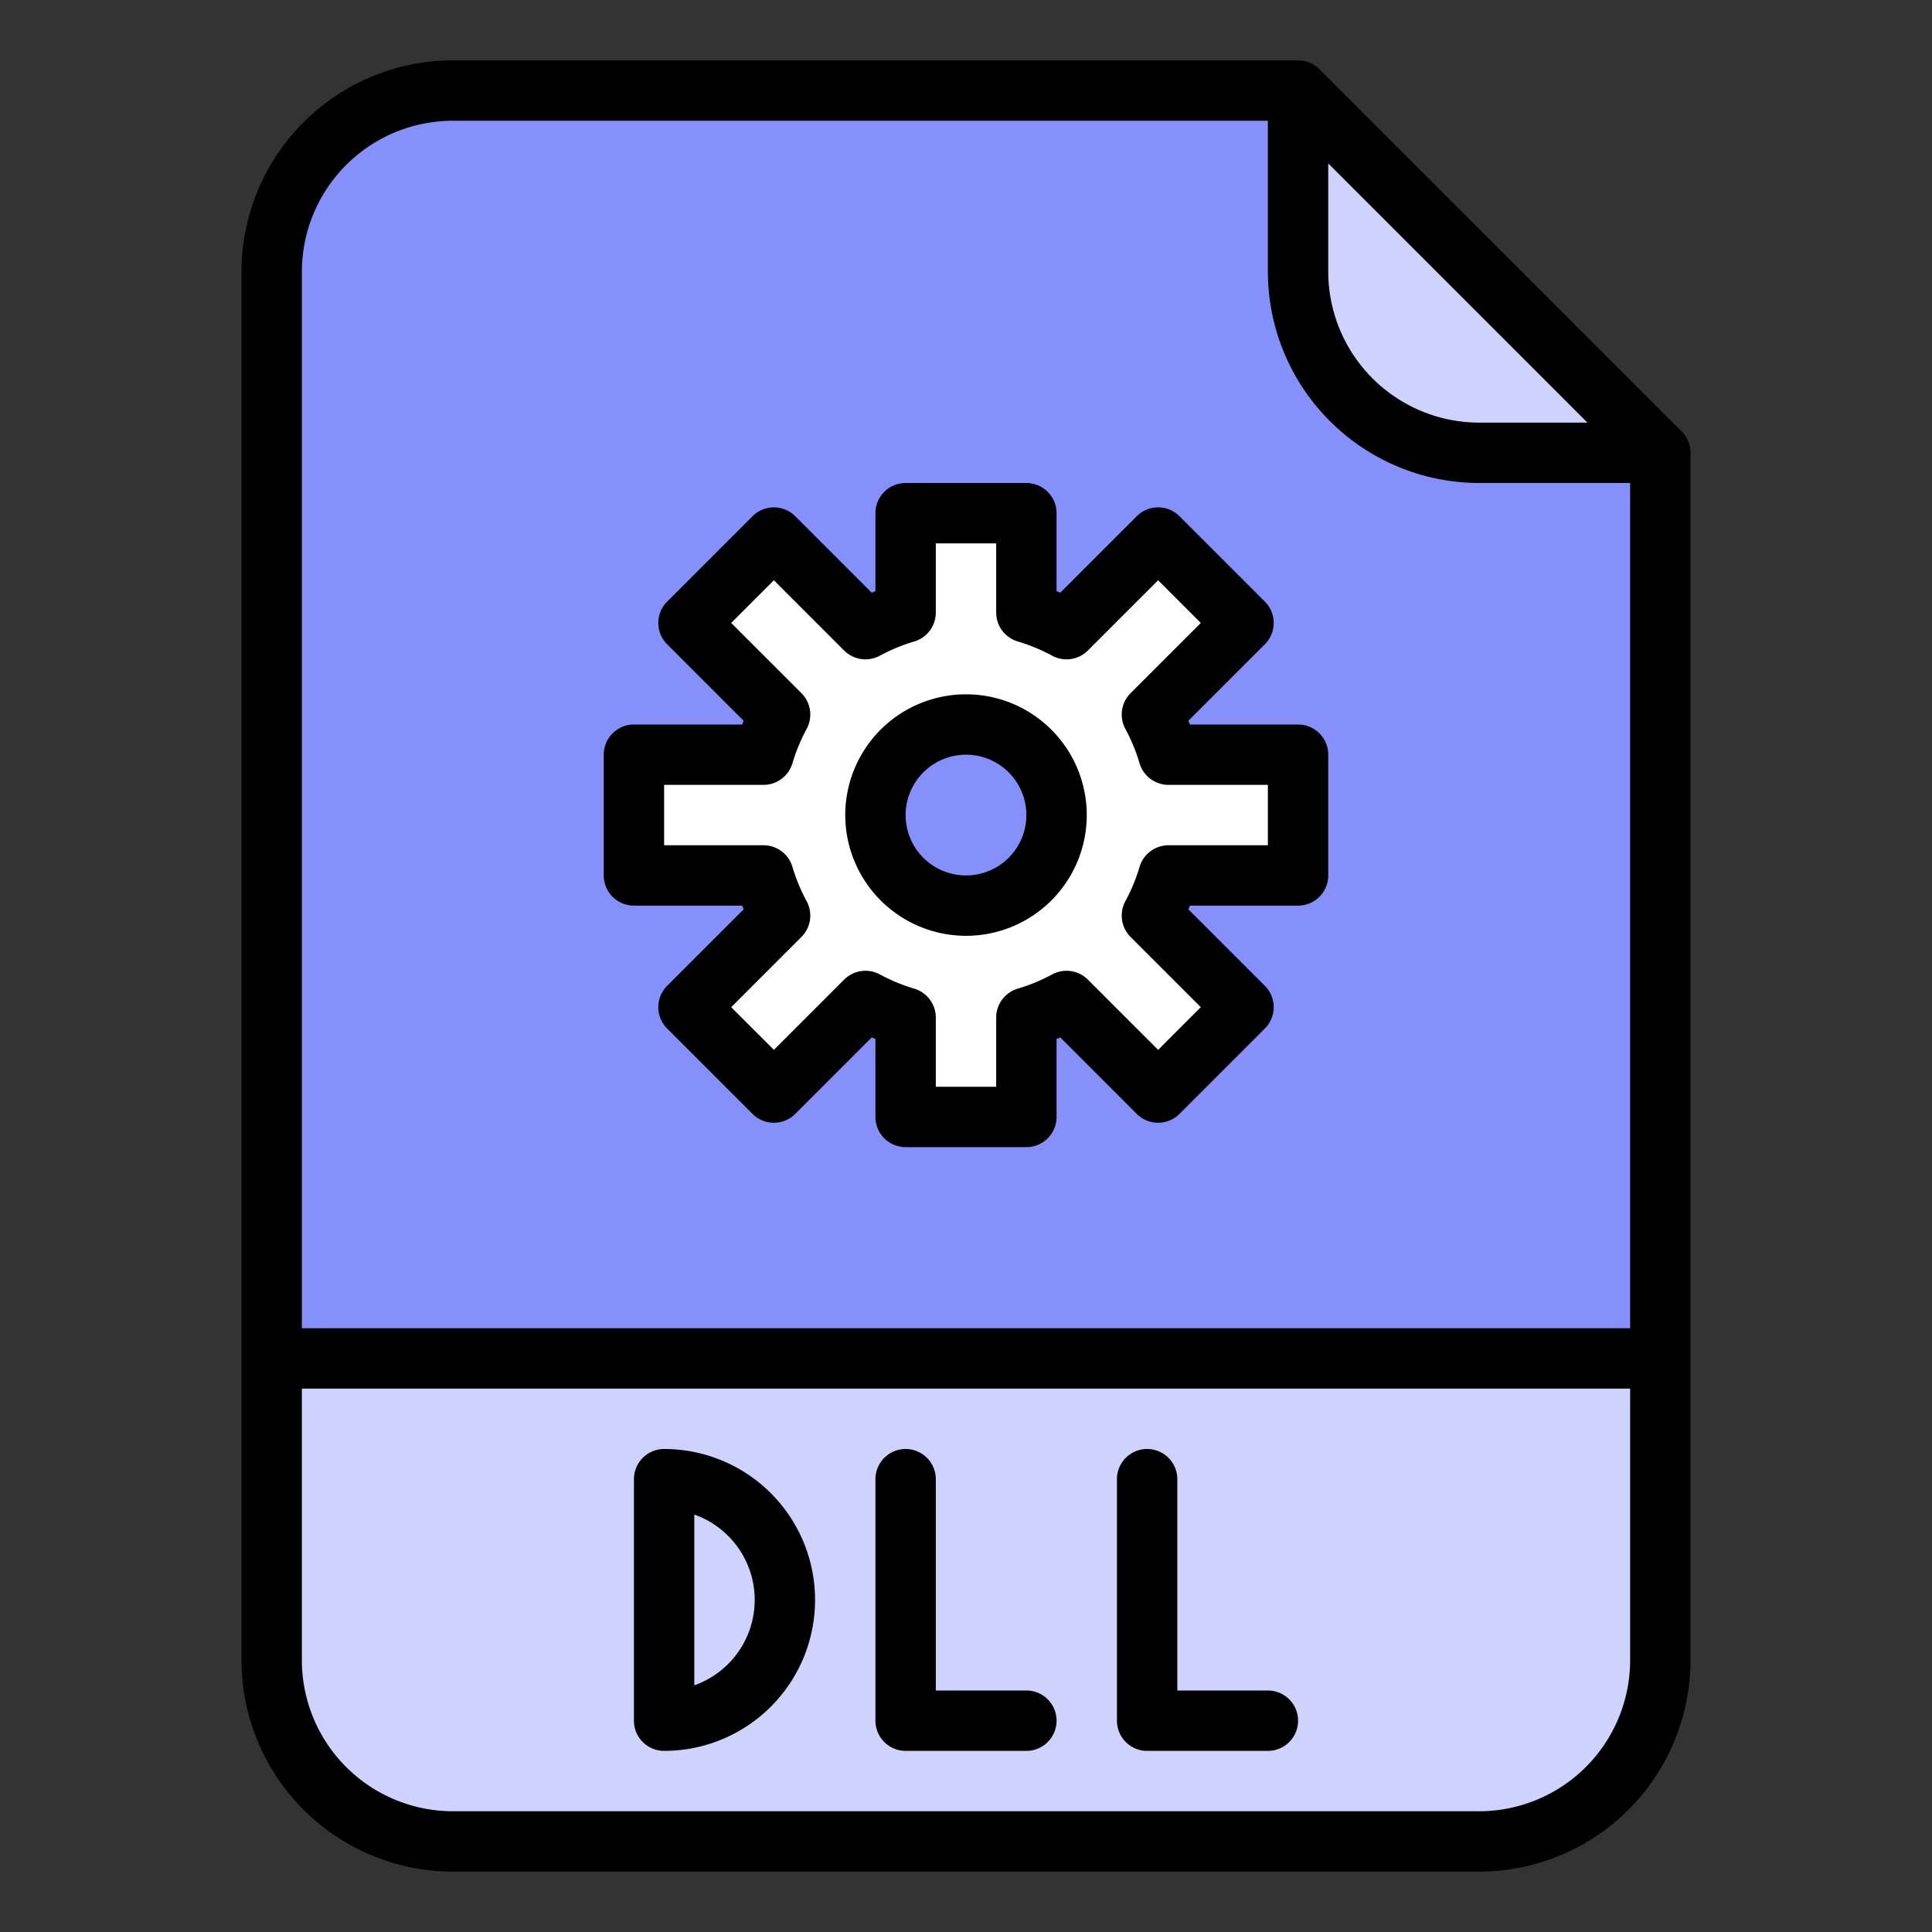 <?xml version="1.0"?>
<svg xmlns="http://www.w3.org/2000/svg" id="Filled" viewBox="0 0 512 512" width="512" height="512"><rect x="0" y="0" width="512" height="512" fill="#333333" stroke="none"/><path d="M392,488H120a48,48,0,0,1-48-48V72a48,48,0,0,1,48-48H344l96,96V440A48,48,0,0,1,392,488Z" style="fill:#8690fa"/><path d="M72,360H440a0,0,0,0,1,0,0v80a48,48,0,0,1-48,48H120a48,48,0,0,1-48-48V360A0,0,0,0,1,72,360Z" style="fill:#cfd2fc"/><path d="M440,120H392a48,48,0,0,1-48-48V24Z" style="fill:#cfd2fc"/><path d="M344,232V200H309.668a55.685,55.685,0,0,0-4.4-10.641l24.271-24.271-22.627-22.627-24.271,24.271a55.685,55.685,0,0,0-10.641-4.4V136H240v26.332a55.685,55.685,0,0,0-10.641,4.4l-24.271-24.271-22.627,22.627,24.271,24.271a55.685,55.685,0,0,0-4.4,10.641H168v32h34.332a55.685,55.685,0,0,0,4.4,10.641l-24.271,24.271,22.627,22.627,24.271-24.271a55.685,55.685,0,0,0,10.641,4.4V296h32V269.668a55.685,55.685,0,0,0,10.641-4.4l24.271,24.271,22.627-22.627-24.271-24.271a55.685,55.685,0,0,0,4.4-10.641Zm-88,8a24,24,0,1,1,24-24A24,24,0,0,1,256,240Z" style="fill:#fff"/><path d="M349.657,18.343A8,8,0,0,0,344,16H120A56.063,56.063,0,0,0,64,72V440a56.063,56.063,0,0,0,56,56H392a56.063,56.063,0,0,0,56-56V120a8,8,0,0,0-2.343-5.657ZM352,43.313,420.687,112H392a40.045,40.045,0,0,1-40-40ZM120,32H336V72a56.063,56.063,0,0,0,56,56h40V352H80V72A40.045,40.045,0,0,1,120,32ZM392,480H120a40.045,40.045,0,0,1-40-40V368H432v72A40.045,40.045,0,0,1,392,480Z"/><path d="M176,384a8,8,0,0,0-8,8v64a8,8,0,0,0,8,8,40,40,0,0,0,0-80Zm8,62.629V401.371a24,24,0,0,1,0,45.258Z"/><path d="M272,448H248V392a8,8,0,0,0-16,0v64a8,8,0,0,0,8,8h32a8,8,0,0,0,0-16Z"/><path d="M336,448H312V392a8,8,0,0,0-16,0v64a8,8,0,0,0,8,8h32a8,8,0,0,0,0-16Z"/><path d="M168,240h28.664c.133.33.269.66.407.987L176.8,261.255a8,8,0,0,0,0,11.314L199.432,295.2a8,8,0,0,0,11.313,0l20.267-20.267q.492.207.988.407V296a8,8,0,0,0,8,8h32a8,8,0,0,0,8-8V275.336q.5-.2.987-.407L301.255,295.2a8,8,0,0,0,11.313,0L335.2,272.569a8,8,0,0,0,0-11.314l-20.268-20.268q.209-.492.408-.987H344a8,8,0,0,0,8-8V200a8,8,0,0,0-8-8H315.336q-.2-.5-.408-.987L335.2,170.745a8,8,0,0,0,0-11.314L312.568,136.8a8,8,0,0,0-11.313,0l-20.268,20.267q-.49-.207-.987-.407V136a8,8,0,0,0-8-8H240a8,8,0,0,0-8,8v20.664q-.5.2-.988.407L210.745,136.8a8,8,0,0,0-11.313,0L176.8,159.431a8,8,0,0,0,0,11.314l20.267,20.268c-.138.327-.274.657-.407.987H168a8,8,0,0,0-8,8v32A8,8,0,0,0,168,240Zm8-32h26.332A8,8,0,0,0,210,202.283a47.76,47.76,0,0,1,3.766-9.112,8,8,0,0,0-1.377-9.469l-18.615-18.614,11.314-11.314L223.7,172.39a8,8,0,0,0,9.468,1.376A47.817,47.817,0,0,1,242.283,170,8,8,0,0,0,248,162.332V144h16v18.332A8,8,0,0,0,269.717,170a47.755,47.755,0,0,1,9.112,3.768,8,8,0,0,0,9.468-1.377l18.615-18.616,11.314,11.314L299.611,183.7a8,8,0,0,0-1.377,9.468A47.764,47.764,0,0,1,302,202.282,8,8,0,0,0,309.667,208H336v16H309.667A8,8,0,0,0,302,229.718a47.764,47.764,0,0,1-3.766,9.112,8,8,0,0,0,1.377,9.468l18.615,18.614-11.314,11.314L288.3,259.61a8.006,8.006,0,0,0-9.468-1.377A47.755,47.755,0,0,1,269.717,262,8,8,0,0,0,264,269.668V288H248V269.668A8,8,0,0,0,242.283,262a47.817,47.817,0,0,1-9.112-3.767,8,8,0,0,0-9.468,1.376l-18.615,18.616-11.314-11.314L212.389,248.3a8,8,0,0,0,1.377-9.469A47.76,47.76,0,0,1,210,229.717,8,8,0,0,0,202.332,224H176Z"/><path d="M256,248a32,32,0,1,0-32-32A32.036,32.036,0,0,0,256,248Zm0-48a16,16,0,1,1-16,16A16.019,16.019,0,0,1,256,200Z"/></svg>
